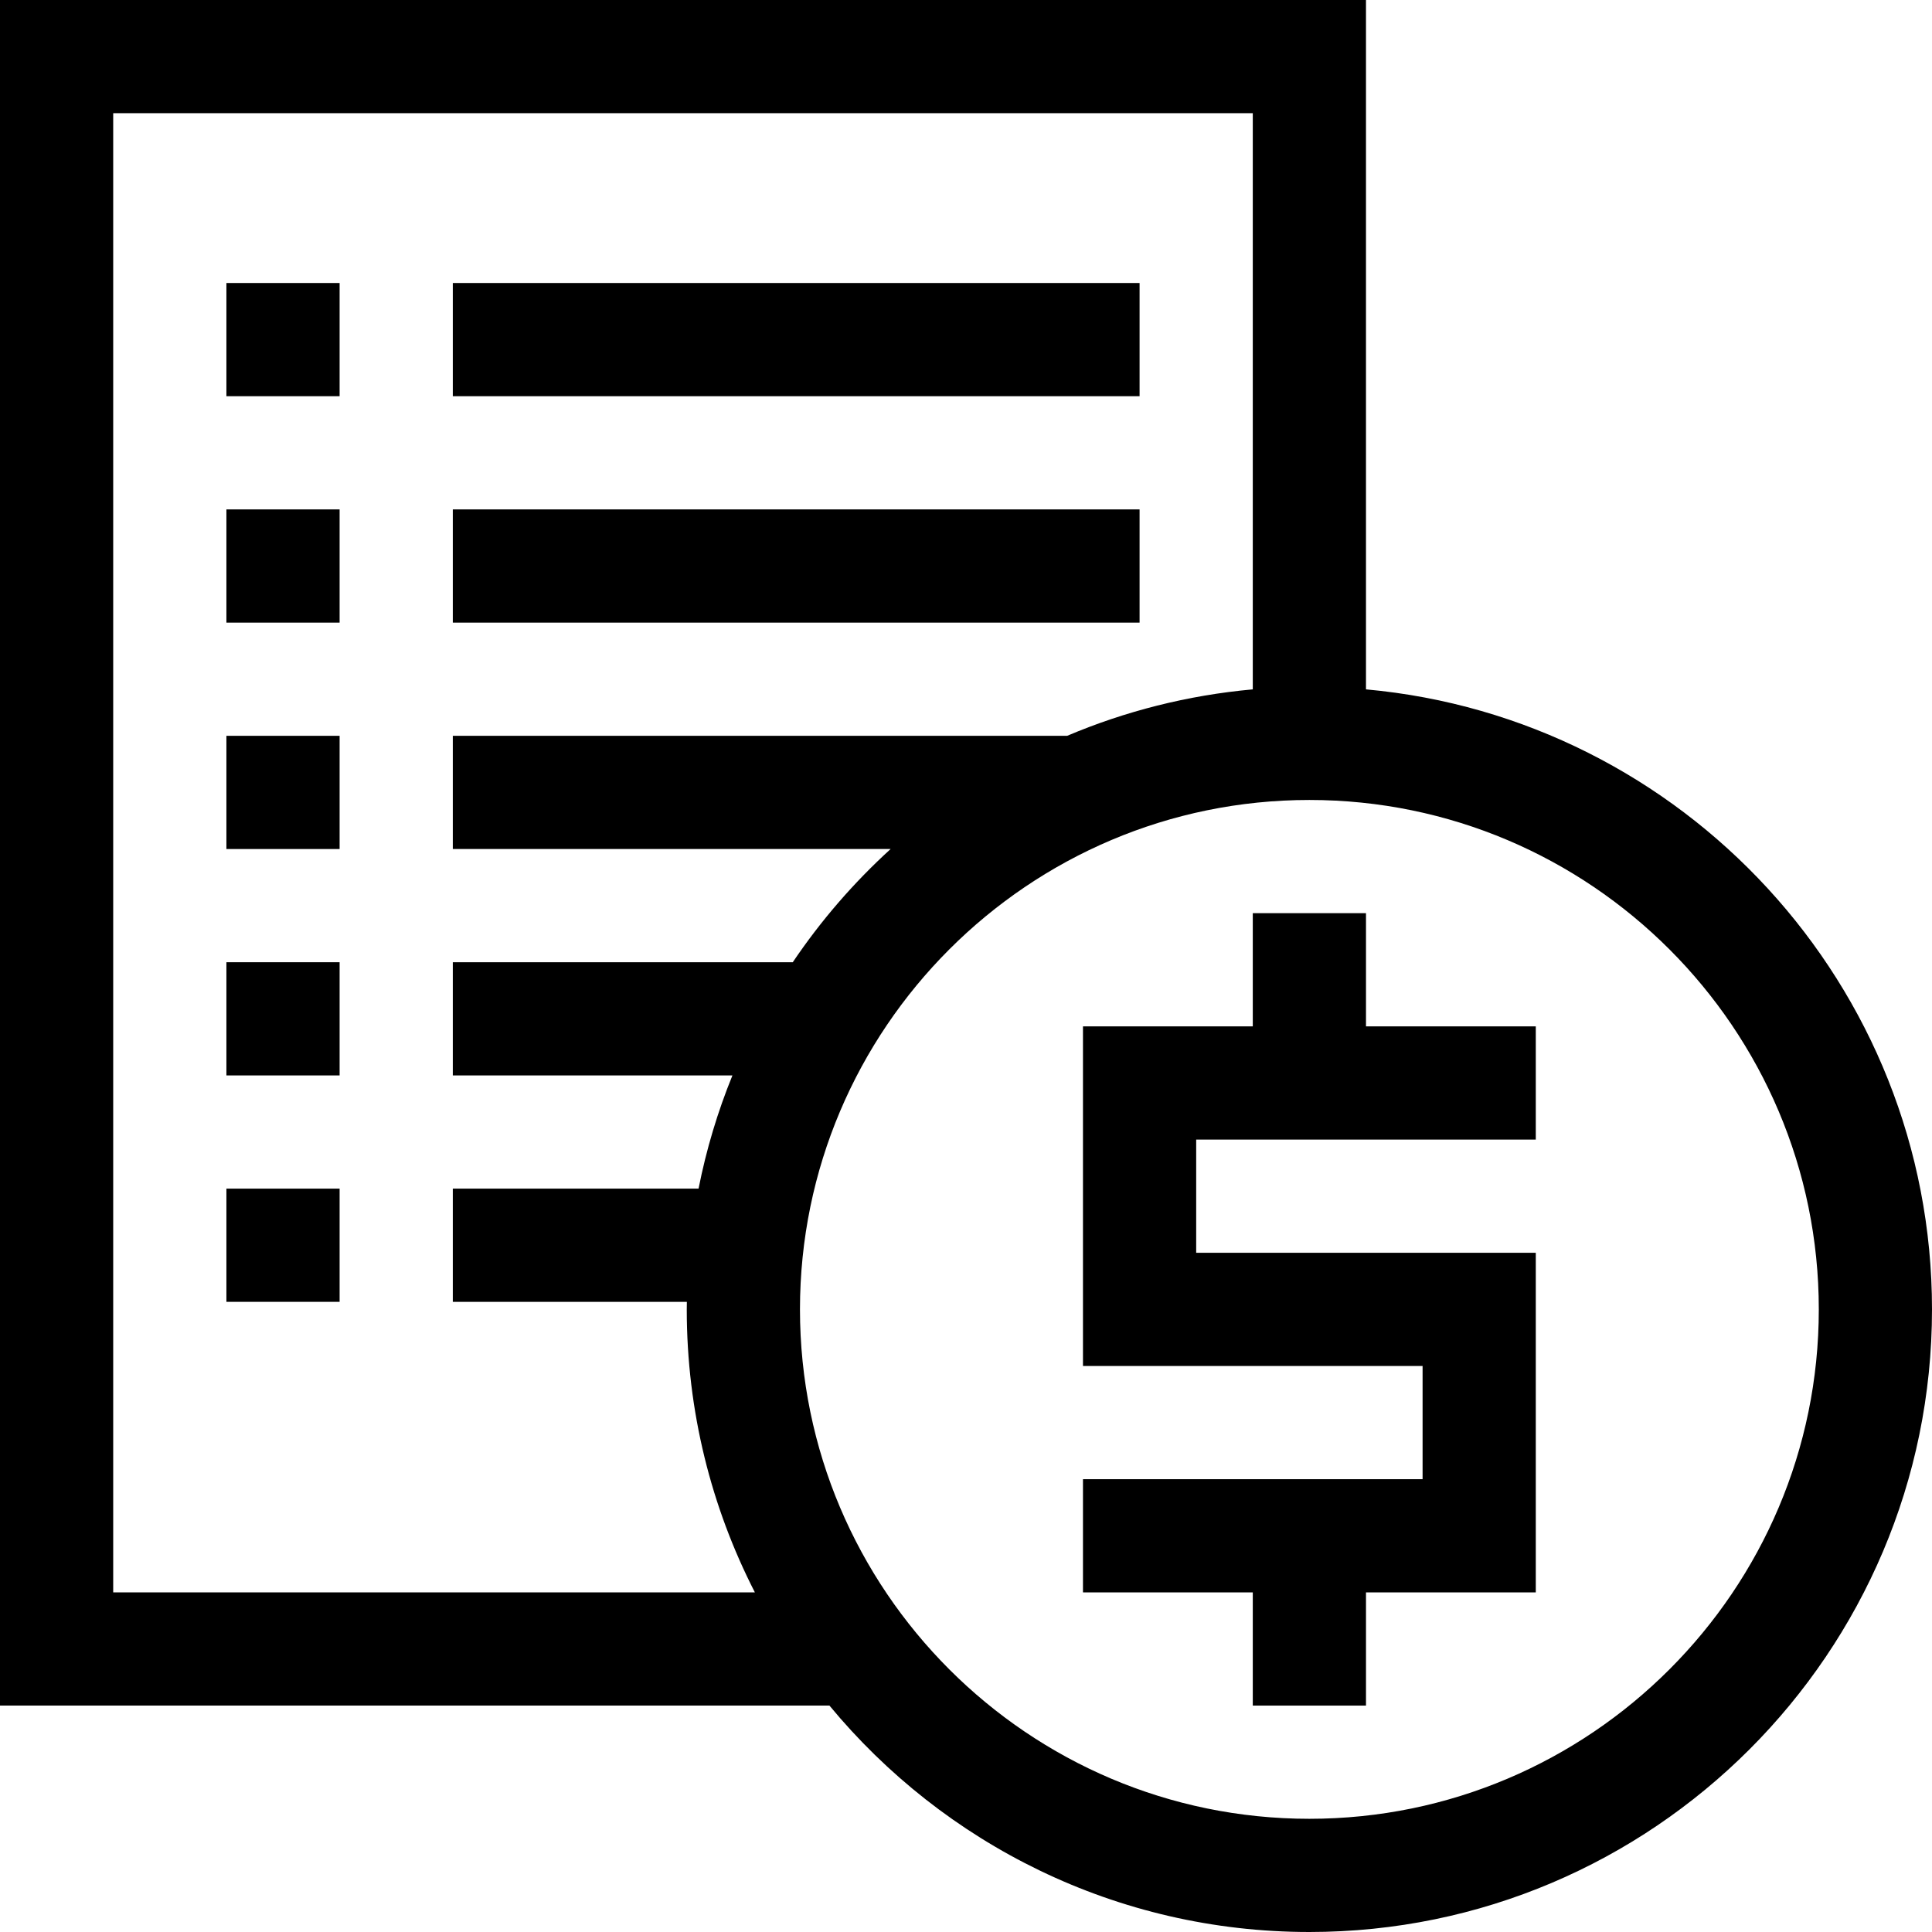 <svg id="Capa_1" enable-background="new 0 0 512 512" height="512" viewBox="0 0 512 512" width="512" xmlns="http://www.w3.org/2000/svg"><g><path d="m60 75h30v30h-30z"/><path d="m120 75h182v30h-182z"/><path d="m60 135h30v30h-30z"/><path d="m120 135h182v30h-182z"/><path d="m60 195h30v30h-30z"/><path d="m60 255h30v30h-30z"/><path d="m60 315h30v30h-30z"/><path d="m362 242h-30v30h-45v90h90v30h-90v30h45v30h30v-30h45v-90h-90v-30h90v-30h-45z"/><path d="m362 182.689v-182.689h-362v452h219.814c30.289 36.624 76.058 60 127.186 60 90.981 0 165-74.019 165-165 0-85.925-66.023-156.707-150-164.311zm-332 239.311v-392h302v152.689c-17.299 1.567-33.839 5.802-49.194 12.311h-162.806v30h116.024c-9.79 8.914-18.506 18.987-25.931 30h-90.093v30h74.101c-3.902 9.587-6.927 19.619-8.976 30h-65.125v30h62.025c-.008.667-.025 1.331-.025 2 0 26.989 6.514 52.486 18.052 75zm317 60c-74.439 0-135-60.561-135-135s60.561-135 135-135 135 60.561 135 135-60.561 135-135 135z"/></g></svg>